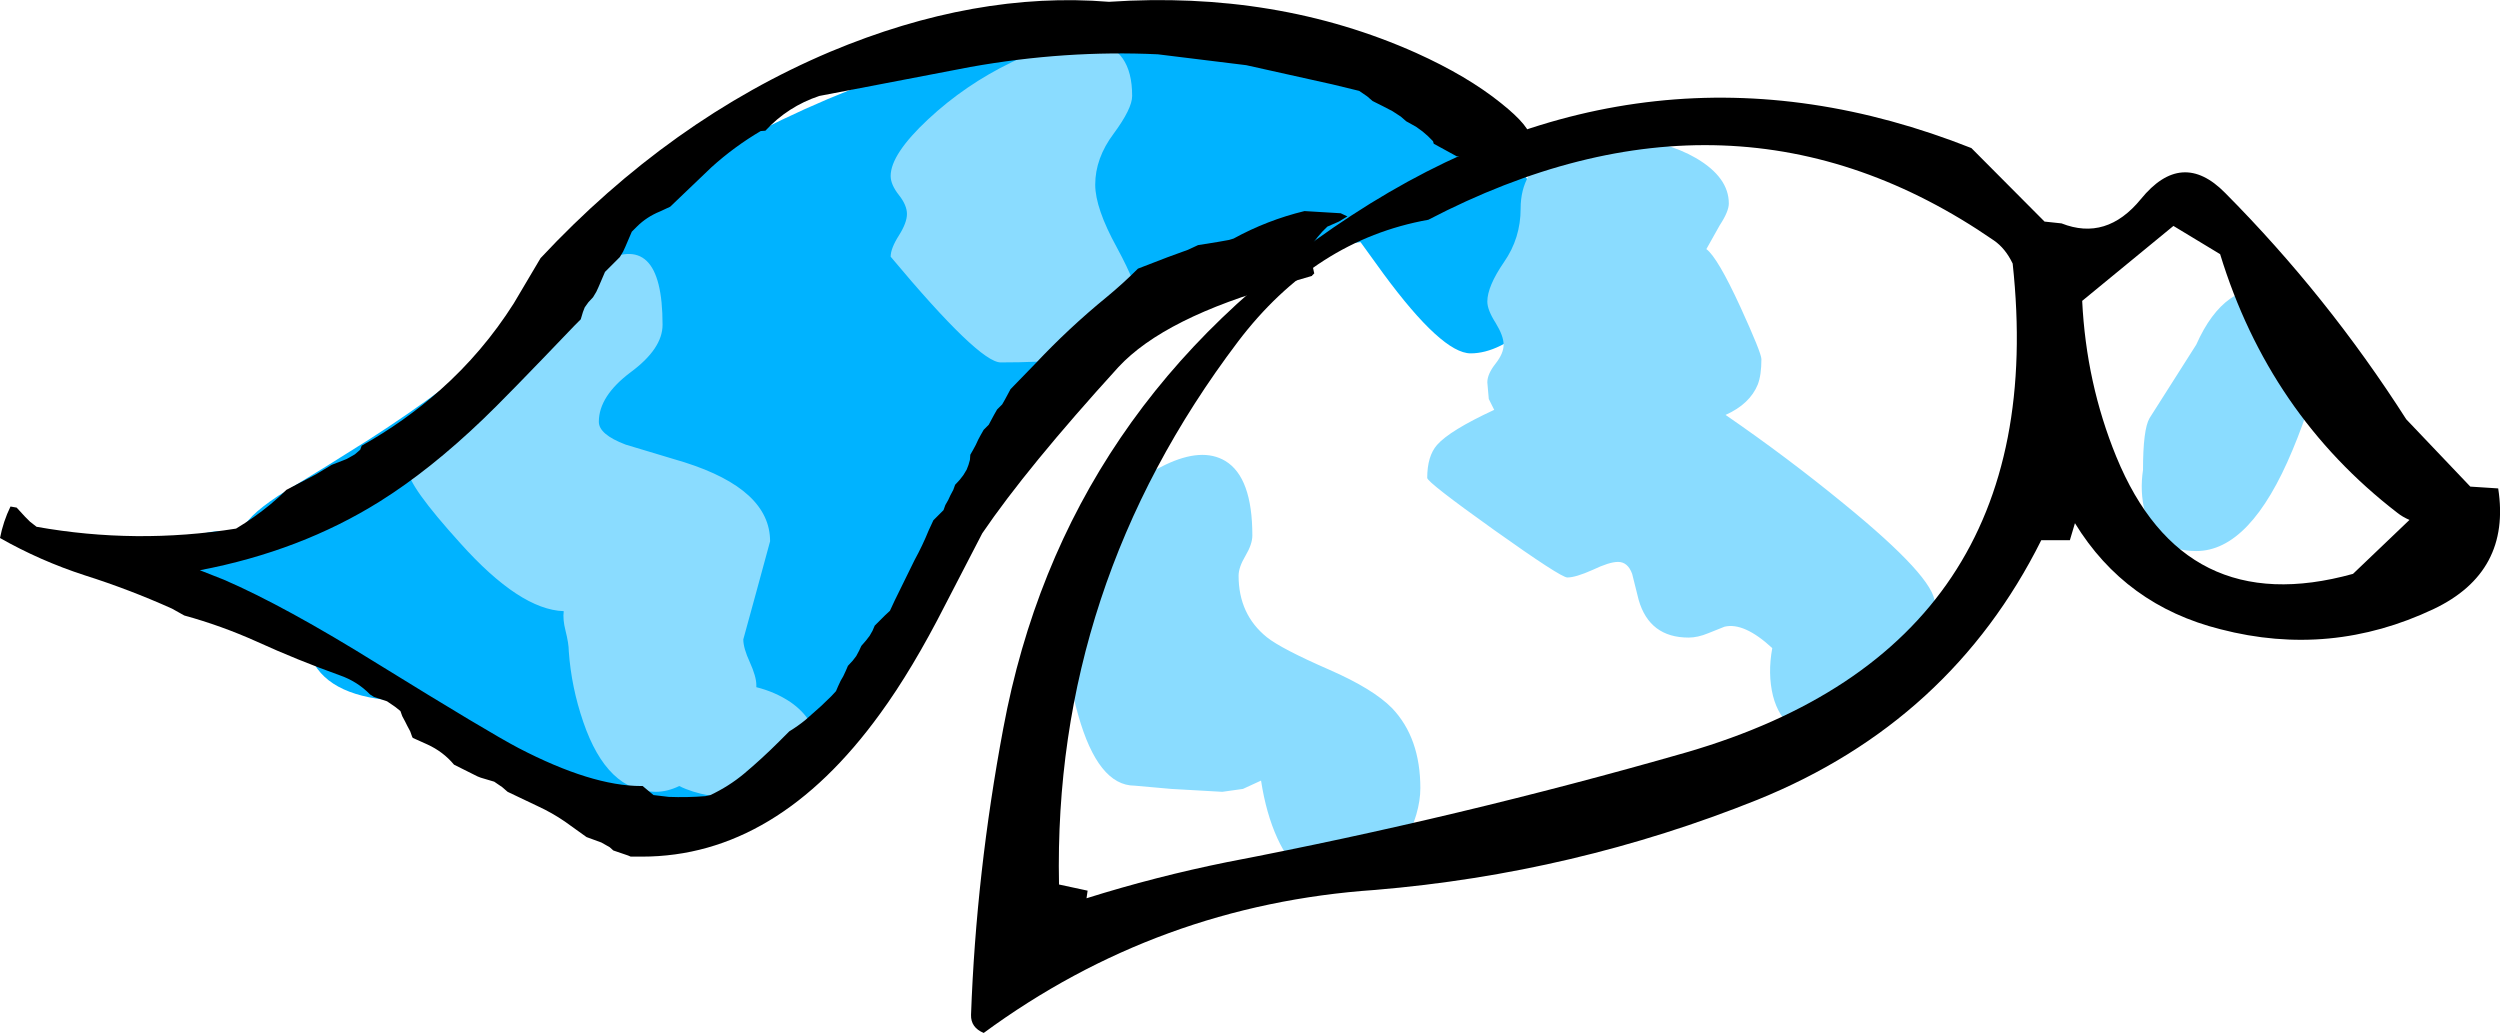 <?xml version="1.0" encoding="UTF-8" standalone="no"?>
<svg xmlns:ffdec="https://www.free-decompiler.com/flash" xmlns:xlink="http://www.w3.org/1999/xlink" ffdec:objectType="shape" height="142.65px" width="345.25px" xmlns="http://www.w3.org/2000/svg">
  <g transform="matrix(1.0, 0.0, 0.0, 1.0, 244.2, 123.2)">
    <path d="M-205.75 -54.75 Q-198.35 -59.25 -193.25 -62.5 -171.75 -76.3 -157.55 -93.25 -154.2 -97.25 -142.45 -103.5 -129.9 -110.2 -117.45 -114.1 -102.75 -118.7 -94.05 -117.15 L-91.95 -116.65 Q-87.0 -123.2 -69.4 -116.9 -61.85 -114.2 -54.35 -109.95 -50.25 -111.3 -44.35 -108.15 -38.0 -104.8 -33.2 -98.35 -28.15 -91.5 -28.15 -85.45 -28.15 -82.7 -32.5 -78.65 -37.15 -74.4 -41.1 -74.4 -45.05 -74.4 -53.15 -85.4 L-56.3 -89.75 -56.4 -89.75 -67.75 -88.4 Q-76.05 -87.2 -83.95 -84.7 L-85.9 -84.15 -92.7 -78.45 Q-97.8 -74.35 -102.25 -71.45 L-102.25 -70.45 Q-102.25 -68.55 -105.35 -60.0 -109.3 -49.15 -114.5 -39.85 -130.4 -11.35 -149.95 -11.35 -156.05 -11.35 -160.05 -12.4 -162.0 -11.35 -164.2 -11.35 -172.1 -11.35 -178.0 -18.7 -181.3 -22.8 -182.5 -23.85 -185.3 -26.25 -188.8 -26.4 -198.55 -26.8 -201.1 -32.05 -201.65 -33.15 -201.9 -35.65 -205.0 -35.95 -207.65 -36.8 -211.85 -38.15 -215.15 -38.15 -218.25 -38.15 -219.35 -40.8 -219.9 -42.1 -219.8 -42.9 -219.8 -51.4 -210.55 -49.5 L-210.55 -49.95 Q-210.55 -51.55 -205.75 -54.75" fill="#00b3ff" fill-rule="evenodd" stroke="none"/>
    <path d="M76.8 -75.6 Q75.35 -68.05 72.4 -61.05 66.6 -47.1 59.1 -47.1 53.35 -47.1 52.0 -52.55 51.3 -55.3 51.75 -58.3 51.75 -63.9 52.65 -65.45 L59.1 -75.6 Q63.05 -84.5 70.1 -83.3 72.9 -82.85 74.85 -80.7 76.8 -78.5 76.8 -75.6 M0.65 -27.1 Q-0.1 -30.15 0.55 -33.7 -3.35 -37.3 -6.05 -36.65 L-8.3 -35.75 Q-9.75 -35.15 -11.0 -35.15 -16.4 -35.15 -17.9 -40.35 L-18.8 -43.95 Q-19.4 -45.6 -20.75 -45.6 -21.95 -45.6 -24.25 -44.5 -26.6 -43.45 -27.75 -43.45 -28.65 -43.45 -37.85 -50.0 -47.1 -56.6 -47.1 -57.2 -47.1 -60.2 -45.75 -61.75 -44.0 -63.75 -37.85 -66.6 L-38.6 -68.1 -38.8 -70.4 Q-38.8 -71.55 -37.65 -73.0 -36.55 -74.4 -36.55 -75.6 -36.55 -76.8 -37.65 -78.6 -38.8 -80.4 -38.8 -81.55 -38.8 -83.65 -36.5 -87.0 -34.2 -90.3 -34.2 -94.4 -34.2 -99.6 -29.7 -102.2 -25.8 -104.45 -19.8 -104.1 -14.1 -103.75 -9.95 -101.35 -5.45 -98.7 -5.45 -95.1 -5.45 -94.0 -6.7 -92.1 L-8.55 -88.8 Q-7.0 -87.65 -3.85 -80.8 -0.95 -74.45 -0.95 -73.6 -0.95 -71.4 -1.45 -70.1 -2.55 -67.4 -5.9 -65.9 2.6 -60.05 10.35 -53.7 23.0 -43.4 23.0 -39.9 23.0 -21.25 8.65 -21.25 2.15 -21.25 0.65 -27.1 M-166.35 -38.8 Q-172.4 -39.0 -180.6 -48.15 -187.85 -56.15 -187.85 -58.3 -152.7 -105.2 -152.7 -78.35 -152.7 -75.05 -157.1 -71.8 -161.5 -68.5 -161.5 -64.95 -161.5 -63.2 -157.8 -61.8 L-149.65 -59.35 Q-137.85 -55.6 -137.85 -48.45 L-139.7 -41.65 -141.55 -34.9 Q-141.55 -33.7 -140.65 -31.75 -139.75 -29.75 -139.75 -28.6 L-139.75 -28.3 Q-137.15 -27.65 -135.05 -26.25 -131.45 -23.75 -131.45 -20.05 -131.45 -17.05 -133.45 -15.2 -135.85 -12.9 -140.7 -12.9 -146.9 -12.9 -150.4 -14.65 -152.05 -13.85 -153.65 -13.85 -160.35 -13.85 -163.65 -23.5 -165.3 -28.3 -165.65 -33.25 -165.65 -34.3 -166.1 -36.1 -166.5 -37.65 -166.35 -38.8 M-93.05 -117.4 Q-87.85 -116.55 -87.85 -109.95 -87.85 -108.2 -90.4 -104.75 -92.95 -101.35 -92.95 -97.7 -92.95 -94.45 -89.95 -89.0 -87.0 -83.55 -87.0 -81.45 -87.0 -76.45 -91.45 -74.7 -95.4 -73.15 -106.0 -73.15 -109.0 -73.15 -121.2 -87.75 -121.2 -88.9 -120.05 -90.7 -118.95 -92.45 -118.95 -93.65 -118.95 -94.85 -120.05 -96.25 -121.2 -97.7 -121.2 -98.9 -121.2 -101.9 -116.0 -106.75 -110.9 -111.5 -104.5 -114.6 -97.5 -118.1 -93.05 -117.4 M-83.3 -59.0 Q-78.2 -61.45 -75.0 -59.55 -71.25 -57.3 -71.25 -49.25 -71.25 -48.05 -72.2 -46.45 -73.15 -44.85 -73.15 -43.7 -73.15 -38.35 -69.25 -35.2 -67.25 -33.6 -60.6 -30.7 -54.55 -28.05 -51.95 -25.4 -48.05 -21.3 -48.05 -14.35 -48.05 -10.9 -50.3 -6.65 -53.45 -0.8 -58.75 -0.8 -64.8 -0.8 -67.8 -7.45 -69.35 -10.85 -70.05 -15.4 L-72.55 -14.25 -75.4 -13.85 -82.45 -14.25 -87.5 -14.7 Q-92.55 -14.7 -95.3 -24.45 -96.7 -29.3 -97.1 -34.2 L-96.2 -40.05 -95.35 -45.35 Q-95.35 -48.35 -91.6 -52.6 -87.85 -56.85 -83.3 -59.0" fill="#8adcff" fill-rule="evenodd" stroke="none"/>
    <path d="M33.75 -86.8 Q32.75 -88.9 31.15 -90.0 -4.8 -114.8 -46.95 -92.85 -62.6 -90.05 -73.25 -76.0 -98.8 -42.2 -97.95 -1.05 L-94.0 -0.2 -94.15 0.85 Q-84.6 -2.15 -74.7 -4.15 -42.65 -10.3 -11.3 -19.3 39.45 -34.05 33.75 -86.8 M43.35 -81.65 Q43.9 -70.3 48.05 -60.15 57.35 -37.45 80.75 -43.95 L88.55 -51.4 Q87.6 -51.8 86.85 -52.4 69.15 -66.05 62.4 -88.1 L55.95 -92.0 43.35 -81.65 M40.5 -92.35 Q46.7 -89.9 51.45 -95.7 57.1 -102.65 63.1 -96.55 77.2 -82.35 88.1 -65.3 L96.95 -56.0 100.8 -55.75 Q102.6 -44.2 91.9 -39.1 77.65 -32.35 62.45 -36.3 49.3 -39.6 42.35 -50.95 L41.65 -48.6 37.7 -48.6 Q25.2 -23.55 -1.5 -12.75 -26.8 -2.6 -54.3 -0.3 -84.25 1.75 -108.35 19.45 -110.15 18.7 -110.1 16.95 -109.4 -2.6 -105.65 -22.6 -97.3 -67.45 -57.55 -93.45 -16.4 -120.35 28.05 -102.75 L38.15 -92.6 40.5 -92.35" fill="#000000" fill-rule="evenodd" stroke="none"/>
    <path d="M-162.3 -82.15 L-162.95 -81.45 -163.45 -80.75 -163.7 -80.1 -164.0 -79.1 -164.8 -78.3 Q-174.6 -68.05 -177.5 -65.3 -184.8 -58.3 -191.75 -53.95 -202.7 -47.1 -216.6 -44.45 L-213.3 -43.15 Q-204.85 -39.5 -192.0 -31.5 -176.7 -22.05 -172.6 -19.9 -162.5 -14.65 -155.65 -14.65 L-155.45 -14.65 -154.85 -14.15 -153.95 -13.4 -151.85 -13.15 Q-149.35 -13.05 -146.8 -13.25 L-146.1 -13.4 Q-143.55 -14.6 -141.45 -16.35 -138.95 -18.45 -136.6 -20.8 L-135.2 -22.2 Q-134.05 -22.9 -133.0 -23.75 L-130.8 -25.7 -129.4 -27.05 -128.75 -27.75 -128.45 -28.45 -128.1 -29.2 -127.75 -29.8 -127.4 -30.55 -127.1 -31.25 -126.45 -31.95 -125.95 -32.6 -125.55 -33.35 -125.25 -34.0 -124.6 -34.75 -124.1 -35.4 -123.7 -36.1 -123.4 -36.8 -122.7 -37.5 -122.0 -38.2 -121.3 -38.85 -120.65 -40.25 -117.9 -45.85 Q-116.8 -47.85 -115.95 -49.95 L-115.3 -51.35 -114.6 -52.05 -113.9 -52.75 -113.65 -53.45 -113.25 -54.15 -112.95 -54.8 -112.55 -55.55 -112.3 -56.25 -111.65 -56.95 -111.15 -57.6 -110.7 -58.35 -110.45 -59.0 -110.25 -59.7 -110.2 -60.4 -109.8 -61.1 -109.45 -61.75 -109.1 -62.5 -108.75 -63.15 -108.35 -63.85 -107.65 -64.55 -107.25 -65.3 -106.9 -65.95 -106.5 -66.65 -105.8 -67.35 -105.4 -68.05 -105.05 -68.7 -104.65 -69.45 -101.25 -72.95 Q-96.6 -77.9 -91.4 -82.15 -89.15 -84.0 -87.05 -86.1 L-82.9 -87.7 -80.15 -88.7 -78.75 -89.35 -75.95 -89.8 -74.55 -90.05 -73.85 -90.25 Q-69.2 -92.8 -64.05 -94.05 L-59.05 -93.75 -58.1 -93.3 -58.15 -93.3 -59.3 -92.6 -60.9 -91.9 -61.6 -91.2 -62.25 -90.45 -62.75 -89.8 Q-63.1 -88.8 -63.05 -87.7 L-62.9 -86.35 -62.75 -85.65 -62.7 -85.45 -63.0 -85.15 -63.0 -85.1 -66.95 -83.95 Q-83.4 -79.35 -89.75 -72.5 -102.4 -58.6 -108.55 -49.55 L-113.65 -39.7 Q-118.2 -30.75 -122.65 -24.65 -136.95 -4.9 -155.55 -4.9 L-157.1 -4.9 -157.45 -5.05 -159.5 -5.75 -160.0 -6.2 -161.15 -6.85 -163.2 -7.6 -166.2 -9.75 Q-167.95 -10.95 -169.9 -11.85 L-174.1 -13.85 -174.85 -14.5 -175.95 -15.25 -177.8 -15.8 Q-178.25 -15.95 -178.7 -16.2 L-181.5 -17.6 Q-183.0 -19.4 -185.2 -20.4 L-187.2 -21.3 -187.3 -21.5 -187.55 -22.2 -187.95 -22.95 -188.25 -23.55 -188.65 -24.3 -188.9 -25.0 -189.65 -25.6 -190.75 -26.35 -192.55 -26.95 -193.1 -27.3 Q-194.85 -29.1 -197.3 -29.95 -203.15 -32.05 -208.75 -34.6 -213.65 -36.8 -218.75 -38.2 L-220.45 -39.15 Q-226.35 -41.8 -232.5 -43.75 -238.65 -45.75 -244.2 -48.9 -243.75 -51.2 -242.75 -53.25 L-241.9 -53.1 -240.75 -51.85 -240.05 -51.15 -239.15 -50.45 Q-225.4 -48.0 -211.6 -50.2 -209.1 -51.7 -206.85 -53.55 -205.7 -54.5 -204.65 -55.55 L-200.55 -57.7 -198.4 -59.0 -196.35 -59.8 -195.2 -60.45 -194.45 -61.1 -194.25 -61.65 Q-188.35 -64.95 -183.4 -69.35 -177.5 -74.6 -173.25 -81.3 L-169.55 -87.55 Q-151.65 -106.7 -129.55 -116.05 -109.5 -124.45 -91.05 -122.95 -67.9 -124.5 -48.65 -115.9 -41.55 -112.7 -36.9 -108.95 -32.75 -105.65 -32.75 -103.85 -32.75 -102.1 -34.15 -100.75 L-34.2 -100.7 -35.2 -101.35 -37.05 -101.65 -41.7 -101.85 -41.7 -101.7 -43.0 -101.6 -46.2 -103.35 -46.3 -103.7 -47.0 -104.4 -47.75 -105.05 -48.65 -105.7 -50.0 -106.45 -50.75 -107.1 -51.9 -107.85 -53.25 -108.55 -54.65 -109.25 -55.4 -109.9 -56.5 -110.65 -60.2 -111.55 -72.1 -114.2 -84.3 -115.7 Q-97.05 -116.3 -110.2 -113.95 L-131.05 -109.95 Q-135.4 -108.5 -138.5 -105.15 L-139.15 -105.1 Q-142.8 -102.95 -145.95 -100.1 L-151.65 -94.65 -153.05 -94.0 Q-154.9 -93.25 -156.25 -91.9 L-156.95 -91.2 -157.25 -90.5 -157.85 -89.1 -158.15 -88.45 -158.6 -87.7 -159.3 -87.0 -159.95 -86.35 -160.65 -85.65 -160.95 -84.95 -161.55 -83.55 -161.85 -82.9 -162.3 -82.15" fill="#000000" fill-rule="evenodd" stroke="none"/>
  </g>
</svg>
